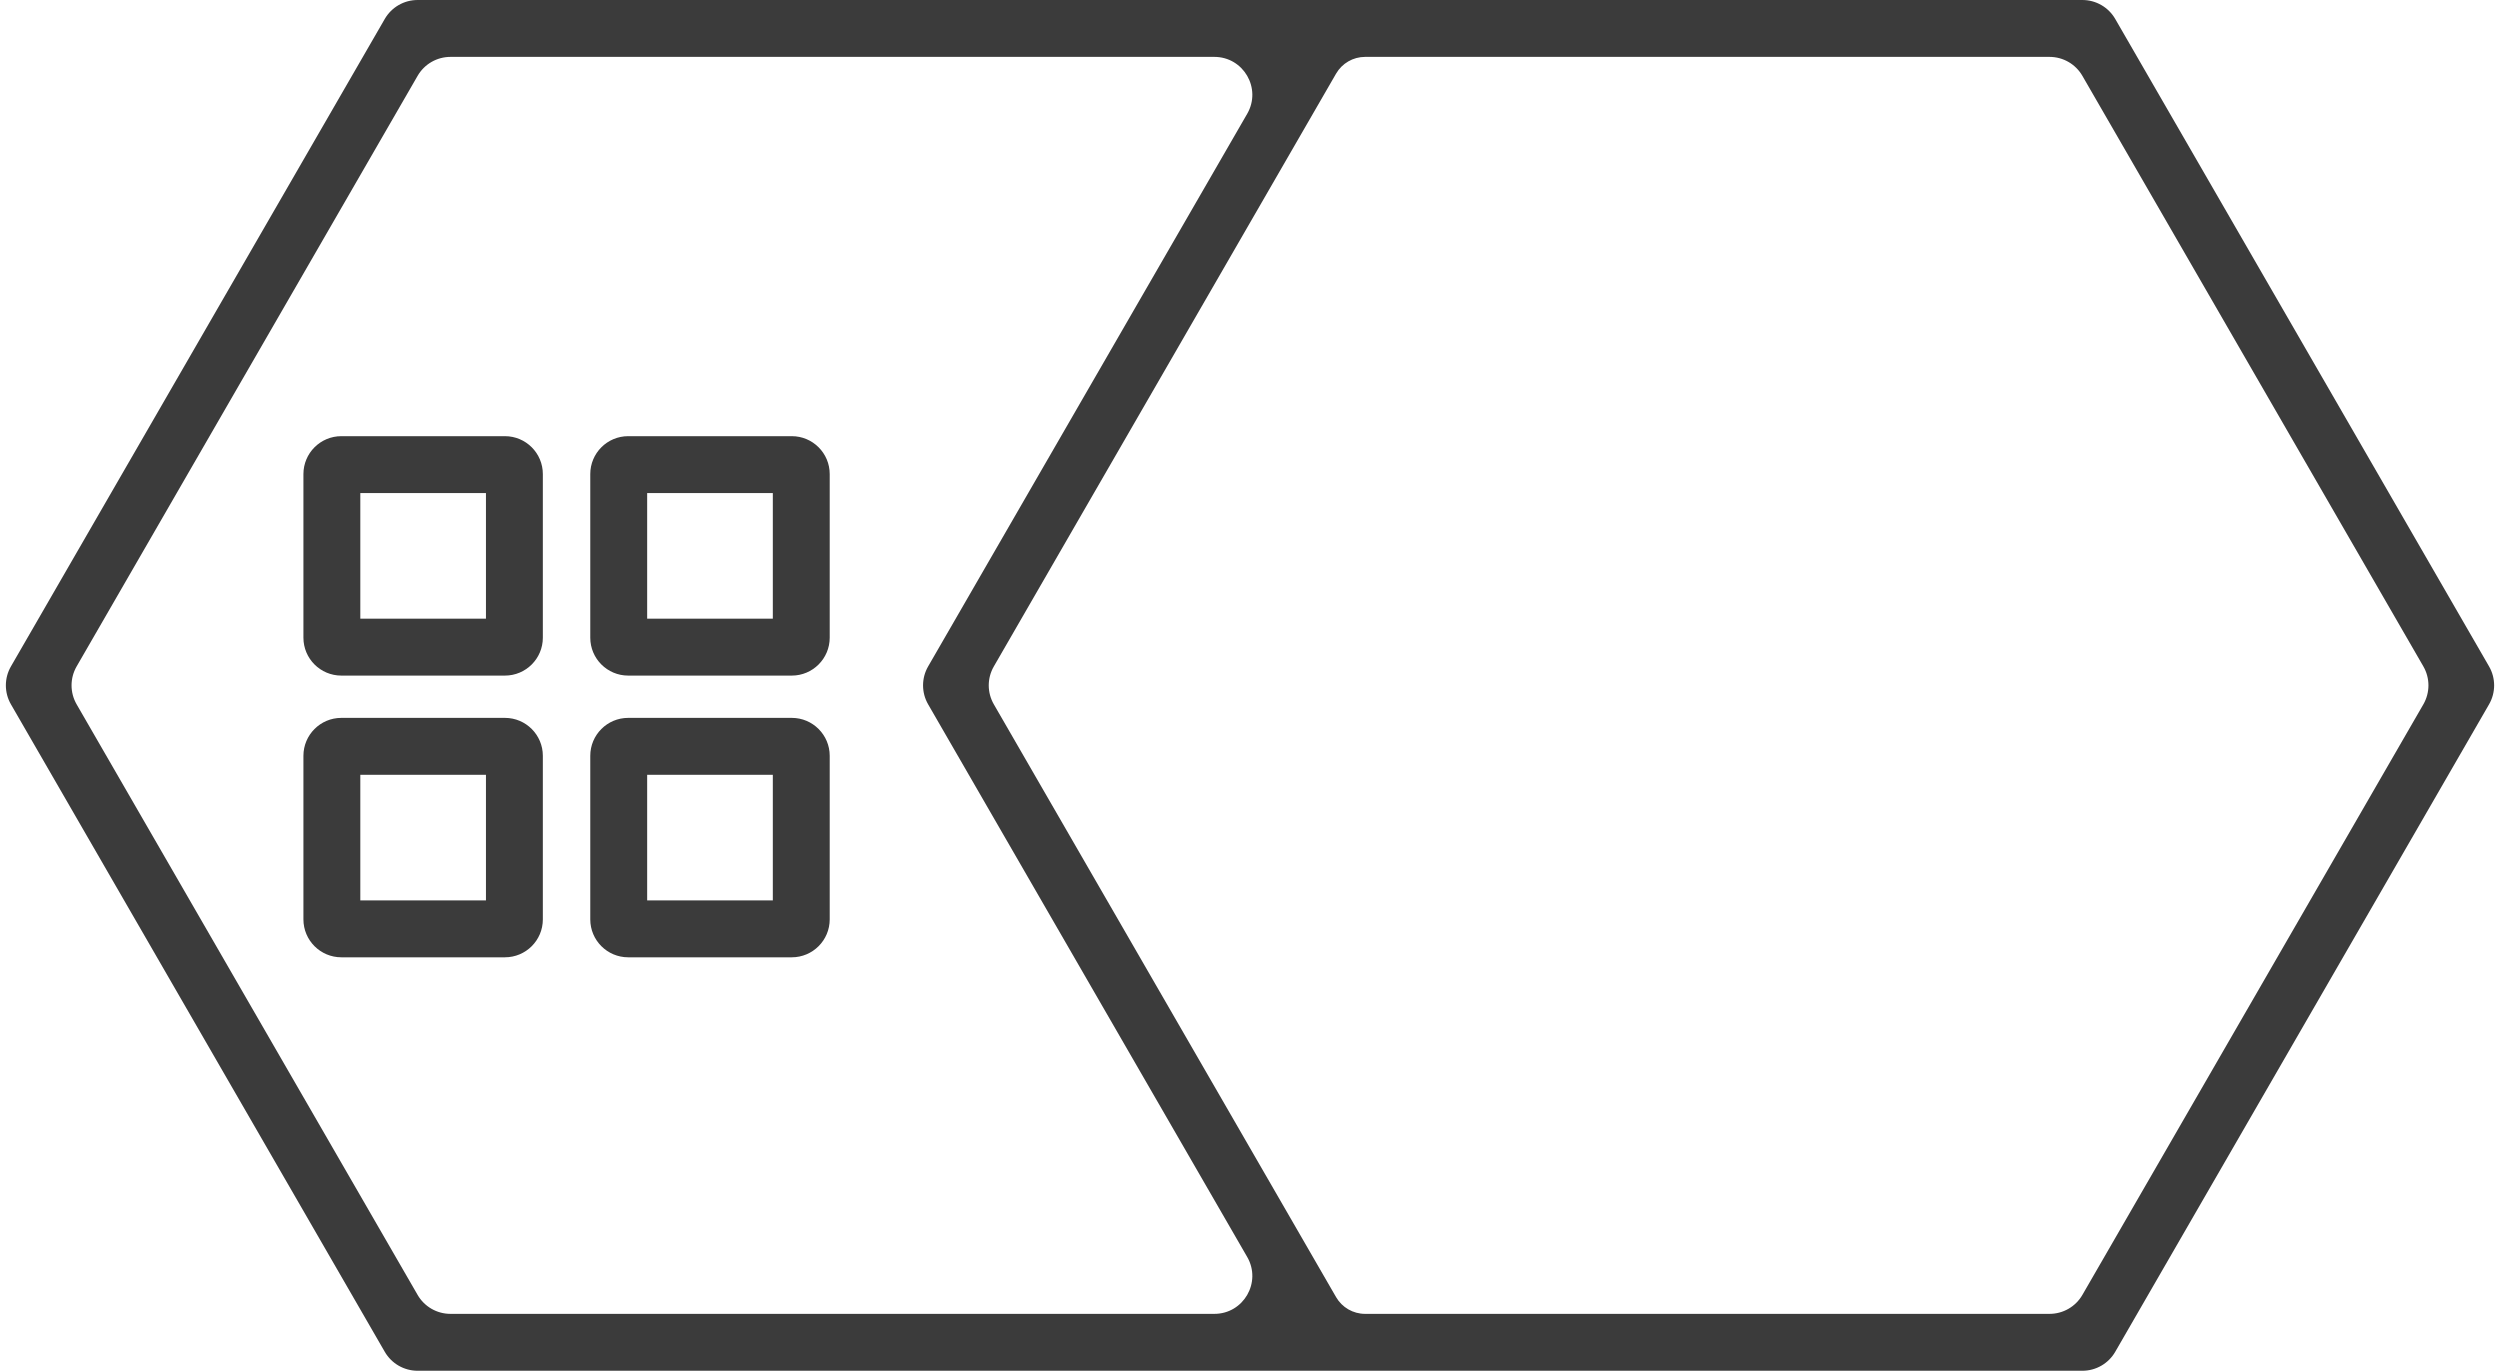 <svg xmlns="http://www.w3.org/2000/svg" xmlns:xlink="http://www.w3.org/1999/xlink" fill="none" version="1.1" width="131.829" height="72.282" viewBox="0 0 131.829 72.282"><g style="mix-blend-mode:passthrough"><g style="mix-blend-mode:passthrough"><path d="M69.231,72.282L22.021,72.282C21.306,72.282,20.646,71.901,20.289,71.282L0.577,37.141C0.22,36.522,0.22,35.76,0.577,35.141L20.289,1C20.646,0.381,21.306,0,22.021,0L69.231,0L109.808,0C110.523,0,111.183,0.381,111.54,1L131.252,35.141C131.609,35.76,131.609,36.522,131.252,37.141L111.54,71.282C111.183,71.901,110.523,72.282,109.808,72.282L71.983,72.282L69.231,72.282ZM48.942,37.141L65.767,66.282C66.537,67.615,65.575,69.282,64.035,69.282L23.753,69.282C23.038,69.282,22.378,68.901,22.021,68.282L4.041,37.141C3.684,36.522,3.684,35.76,4.041,35.141L22.021,4C22.378,3.381,23.038,3,23.753,3L64.035,3C65.575,3,66.537,4.667,65.767,6L48.942,35.141C48.585,35.76,48.585,36.522,48.942,37.141M70.453,3.884L52.407,35.141C52.049,35.76,52.049,36.522,52.407,37.141L70.453,68.398C70.769,68.945,71.352,69.282,71.983,69.282L108.076,69.282C108.791,69.282,109.451,68.901,109.808,68.282L127.788,37.141C128.145,36.522,128.145,35.76,127.788,35.141L109.808,4C109.451,3.381,108.791,3,108.076,3L71.983,3C71.352,3,70.769,3.337,70.453,3.884" fill-rule="evenodd" fill="#3B3B3B" fill-opacity="1"/></g><g style="mix-blend-mode:passthrough"><g style="mix-blend-mode:passthrough"><path d="M16,25C16,23.895,16.895,23,18,23L26.625,23C27.73,23,28.625,23.895,28.625,25L28.625,33.625C28.625,34.73,27.73,35.625,26.625,35.625L18,35.625C16.895,35.625,16,34.73,16,33.625L16,25ZM19,32.625L19,26L25.625,26L25.625,32.625L19,32.625Z" fill-rule="evenodd" fill="#3B3B3B" fill-opacity="1"/></g><g style="mix-blend-mode:passthrough"><path d="M16,39.855C16,38.751,16.895,37.855,18,37.855L26.625,37.855C27.73,37.855,28.625,38.751,28.625,39.855L28.625,48.48C28.625,49.585,27.73,50.48,26.625,50.48L18,50.48C16.895,50.48,16,49.585,16,48.48L16,39.855ZM19,47.48L19,40.855L25.625,40.855L25.625,47.48L19,47.48Z" fill-rule="evenodd" fill="#3B3B3B" fill-opacity="1"/></g><g style="mix-blend-mode:passthrough"><path d="M31.126,39.855C31.126,38.751,32.022,37.855,33.126,37.855L41.752,37.855C42.856,37.855,43.752,38.751,43.752,39.855L43.752,48.48C43.752,49.585,42.856,50.48,41.752,50.48L33.126,50.48C32.022,50.48,31.126,49.585,31.126,48.48L31.126,39.855ZM34.126,47.48L34.126,40.855L40.752,40.855L40.752,47.48L34.126,47.48Z" fill-rule="evenodd" fill="#3B3B3B" fill-opacity="1"/></g><g style="mix-blend-mode:passthrough"><path d="M31.126,25C31.126,23.895,32.022,23,33.126,23L41.752,23C42.856,23,43.752,23.895,43.752,25L43.752,33.625C43.752,34.73,42.856,35.625,41.752,35.625L33.126,35.625C32.022,35.625,31.126,34.73,31.126,33.625L31.126,25ZM34.126,32.625L34.126,26L40.752,26L40.752,32.625L34.126,32.625Z" fill-rule="evenodd" fill="#3B3B3B" fill-opacity="1"/></g></g></g></svg>